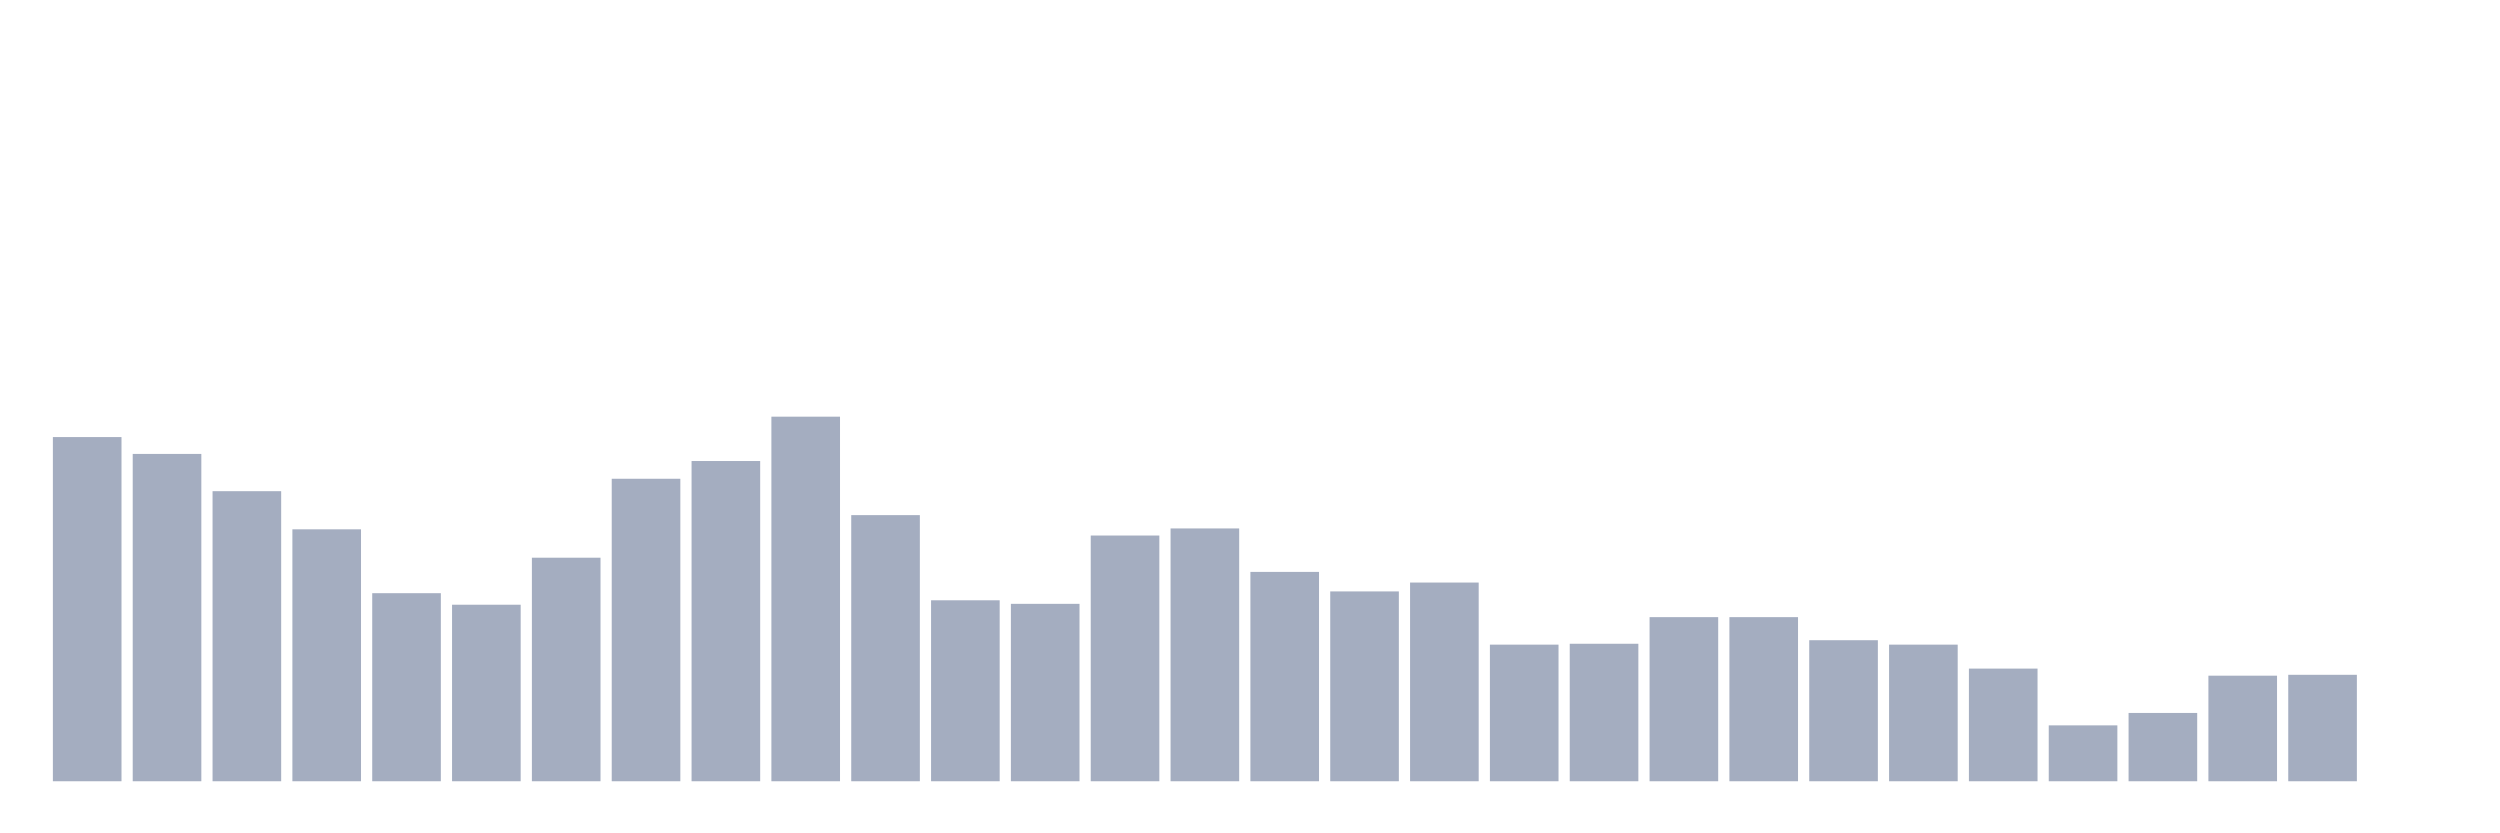 <svg xmlns="http://www.w3.org/2000/svg" viewBox="0 0 480 160"><g transform="translate(10,10)"><rect class="bar" x="0.153" width="13.175" y="73.917" height="66.083" fill="rgb(164,173,192)"></rect><rect class="bar" x="15.482" width="13.175" y="77.153" height="62.847" fill="rgb(164,173,192)"></rect><rect class="bar" x="30.81" width="13.175" y="84.307" height="55.693" fill="rgb(164,173,192)"></rect><rect class="bar" x="46.138" width="13.175" y="91.63" height="48.37" fill="rgb(164,173,192)"></rect><rect class="bar" x="61.466" width="13.175" y="103.893" height="36.107" fill="rgb(164,173,192)"></rect><rect class="bar" x="76.794" width="13.175" y="106.107" height="33.893" fill="rgb(164,173,192)"></rect><rect class="bar" x="92.123" width="13.175" y="97.08" height="42.92" fill="rgb(164,173,192)"></rect><rect class="bar" x="107.451" width="13.175" y="81.922" height="58.078" fill="rgb(164,173,192)"></rect><rect class="bar" x="122.779" width="13.175" y="78.516" height="61.484" fill="rgb(164,173,192)"></rect><rect class="bar" x="138.107" width="13.175" y="70" height="70" fill="rgb(164,173,192)"></rect><rect class="bar" x="153.436" width="13.175" y="88.905" height="51.095" fill="rgb(164,173,192)"></rect><rect class="bar" x="168.764" width="13.175" y="105.255" height="34.745" fill="rgb(164,173,192)"></rect><rect class="bar" x="184.092" width="13.175" y="105.937" height="34.063" fill="rgb(164,173,192)"></rect><rect class="bar" x="199.42" width="13.175" y="92.822" height="47.178" fill="rgb(164,173,192)"></rect><rect class="bar" x="214.748" width="13.175" y="91.46" height="48.54" fill="rgb(164,173,192)"></rect><rect class="bar" x="230.077" width="13.175" y="99.805" height="40.195" fill="rgb(164,173,192)"></rect><rect class="bar" x="245.405" width="13.175" y="103.552" height="36.448" fill="rgb(164,173,192)"></rect><rect class="bar" x="260.733" width="13.175" y="101.849" height="38.151" fill="rgb(164,173,192)"></rect><rect class="bar" x="276.061" width="13.175" y="113.771" height="26.229" fill="rgb(164,173,192)"></rect><rect class="bar" x="291.39" width="13.175" y="113.601" height="26.399" fill="rgb(164,173,192)"></rect><rect class="bar" x="306.718" width="13.175" y="108.491" height="31.509" fill="rgb(164,173,192)"></rect><rect class="bar" x="322.046" width="13.175" y="108.491" height="31.509" fill="rgb(164,173,192)"></rect><rect class="bar" x="337.374" width="13.175" y="112.92" height="27.08" fill="rgb(164,173,192)"></rect><rect class="bar" x="352.702" width="13.175" y="113.771" height="26.229" fill="rgb(164,173,192)"></rect><rect class="bar" x="368.031" width="13.175" y="118.37" height="21.63" fill="rgb(164,173,192)"></rect><rect class="bar" x="383.359" width="13.175" y="129.27" height="10.73" fill="rgb(164,173,192)"></rect><rect class="bar" x="398.687" width="13.175" y="126.886" height="13.114" fill="rgb(164,173,192)"></rect><rect class="bar" x="414.015" width="13.175" y="119.732" height="20.268" fill="rgb(164,173,192)"></rect><rect class="bar" x="429.344" width="13.175" y="119.562" height="20.438" fill="rgb(164,173,192)"></rect><rect class="bar" x="444.672" width="13.175" y="140" height="0" fill="rgb(164,173,192)"></rect></g></svg>